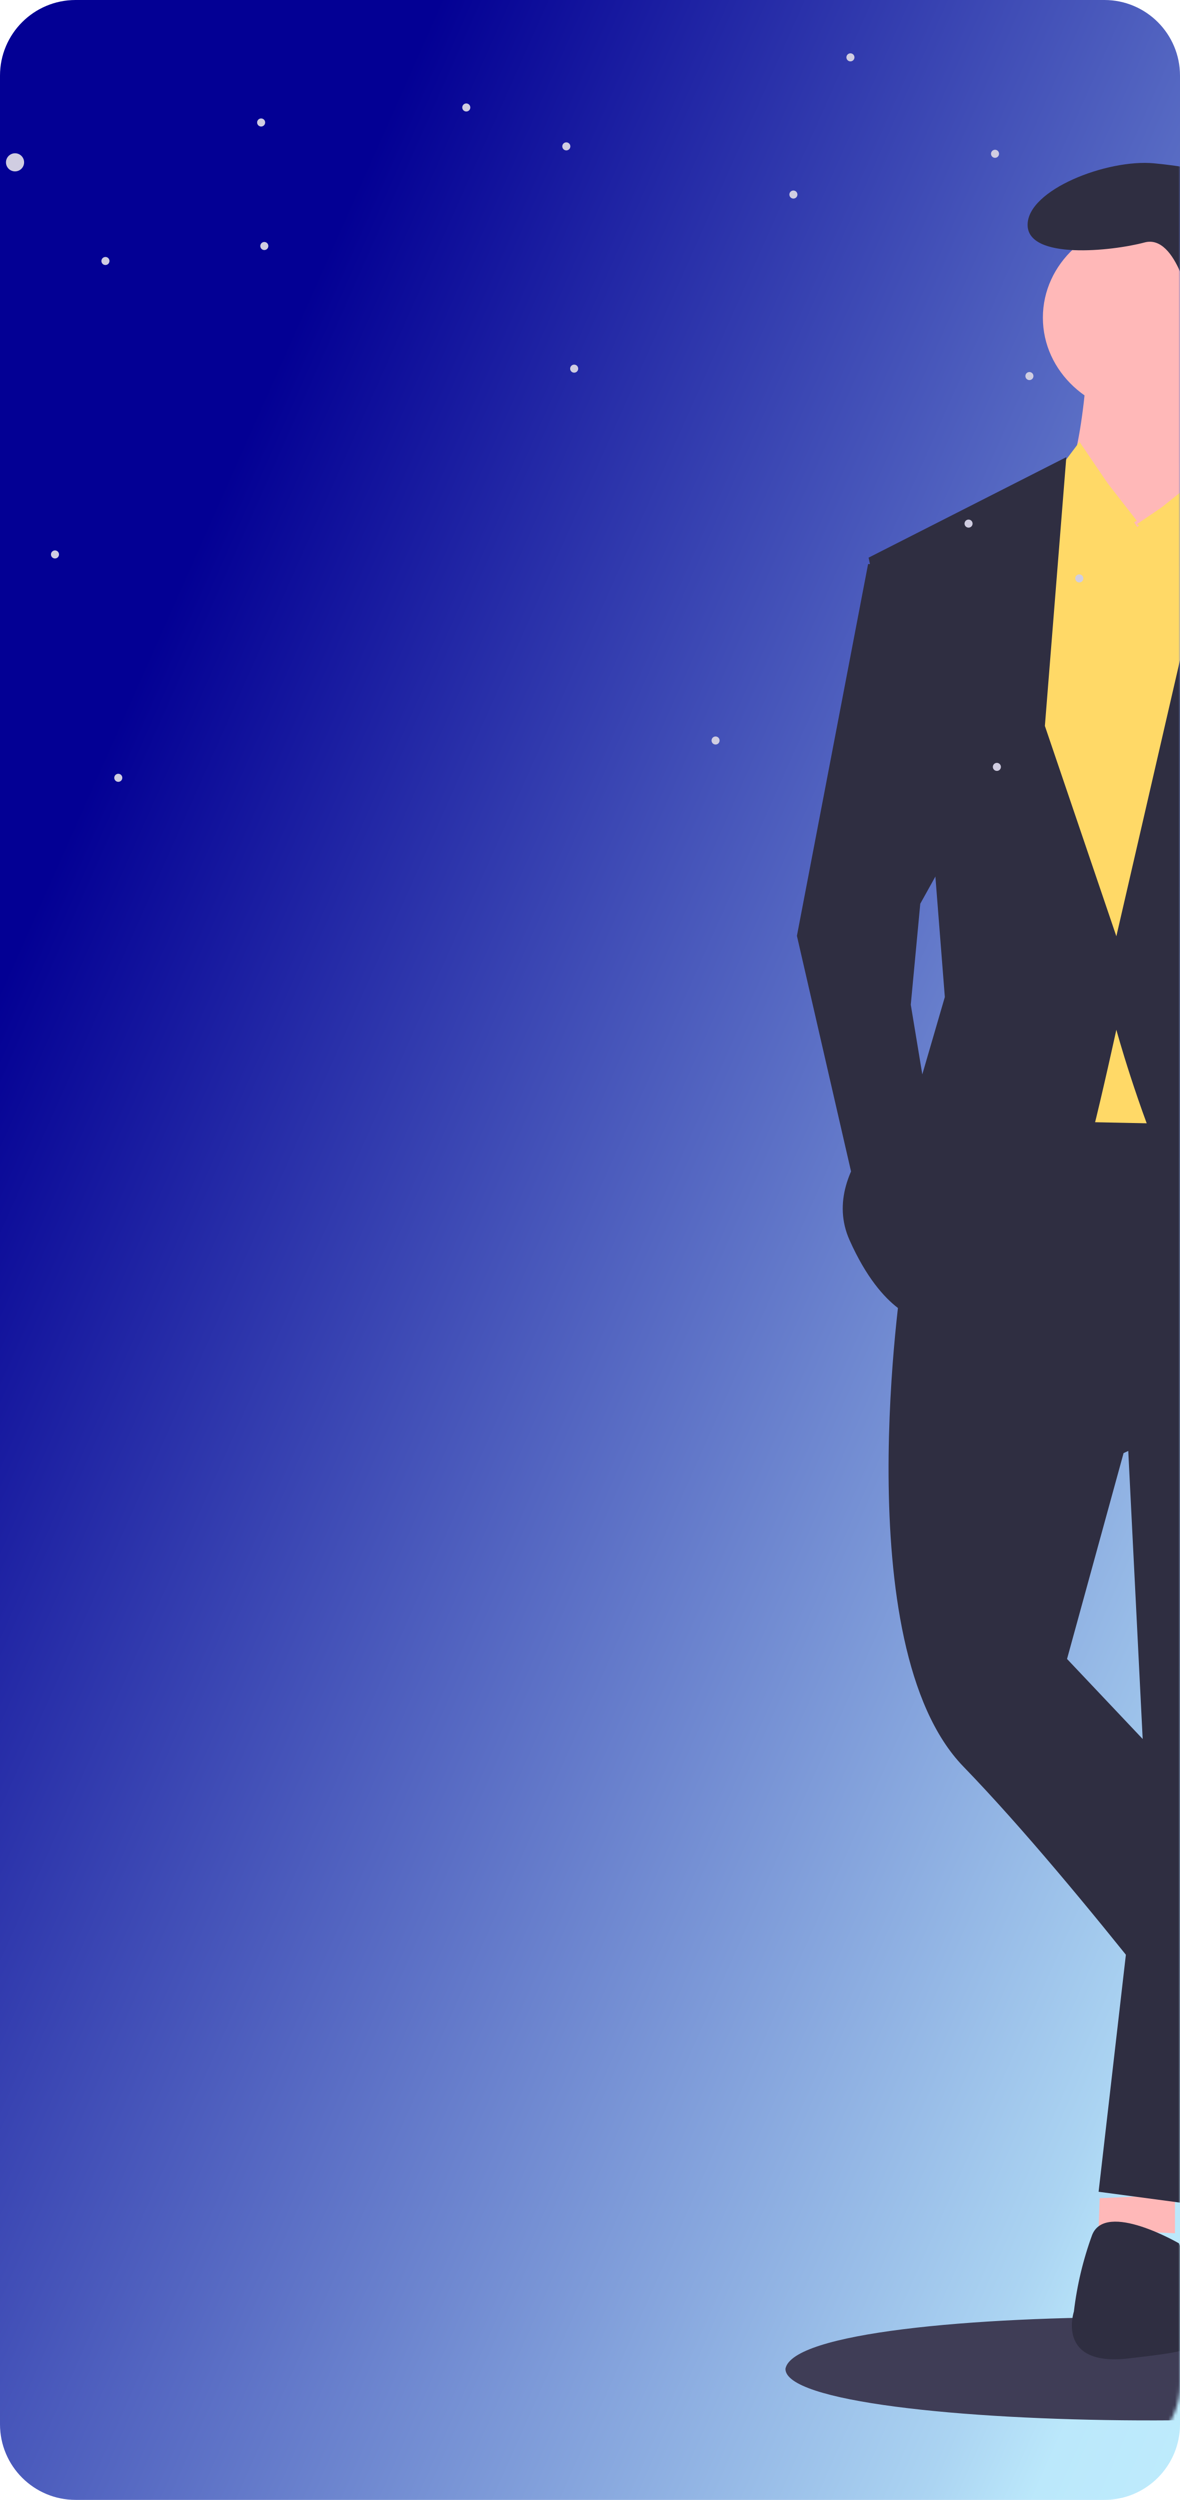 <svg width="355" height="752" viewBox="0 0 355 752" fill="none" xmlns="http://www.w3.org/2000/svg">
<path d="M0 22.754C0 10.187 10.187 0 22.754 0H332.246C344.813 0 355 10.187 355 22.754V729.246C355 741.812 344.813 752 332.246 752H22.754C10.188 752 0 741.812 0 729.246V22.754Z" fill="url(#paint0_linear)"/>
<mask id="mask0" mask-type="alpha" maskUnits="userSpaceOnUse" x="0" y="0" width="355" height="740">
<path d="M0 22.754C0 10.187 10.187 0 22.754 0H332.246C344.813 0 355 10.187 355 22.754V717.246C355 729.813 344.813 740 332.246 740H22.754C10.188 740 0 729.813 0 717.246V22.754Z" fill="url(#paint1_linear)"/>
</mask>
<g mask="url(#mask0)">
<path d="M286.665 170.011C290.777 172.589 295.657 172.214 297.563 169.174C299.47 166.133 297.682 161.578 293.569 159C289.457 156.421 284.578 156.796 282.672 159.837C280.765 162.878 282.553 167.433 286.665 170.011Z" fill="#D0CDE1"/>
<path d="M355.394 439.593C357.539 439.825 359.356 439.289 359.452 438.396C359.549 437.504 357.889 436.592 355.744 436.36C353.6 436.128 351.783 436.663 351.686 437.556C351.589 438.449 353.25 439.361 355.394 439.593Z" fill="#D0CDE1"/>
<path d="M452.291 712.555C448.248 734.167 235.981 732.352 236.302 712.554C240.346 690.944 452.613 692.758 452.291 712.555Z" fill="#3F3D56"/>
<path d="M330.83 661.242L330.51 670.746L353.488 671.795V660.255L330.83 661.242Z" fill="#FFB8B8"/>
<path d="M338.907 425.92L344.505 537.725L330.51 659.313L372.496 664.903L399.088 511.172L407.485 406.353L338.907 425.92Z" fill="#2F2E41"/>
<path d="M271.402 383.633C271.402 383.633 254.392 494.814 289.83 531.405C325.268 567.996 373.464 632.734 373.464 632.734L407.485 590.513L321.016 499.036L338.026 437.112L407.485 404.743L396.145 327.339L294.083 325.932L271.402 383.633Z" fill="#2F2E41"/>
<path d="M345.341 124.877C327.892 124.877 313.747 111.749 313.747 95.555C313.747 79.361 327.892 66.233 345.341 66.233C362.79 66.233 376.936 79.361 376.936 95.555C376.936 111.749 362.79 124.877 345.341 124.877Z" fill="#FFB8B8"/>
<path d="M327.708 99.602C327.708 99.602 326.243 140.97 318.916 146.308C311.588 151.645 345.294 174.331 345.294 174.331L367.275 142.304V112.947L327.708 99.602Z" fill="#FFB8B8"/>
<path d="M342.15 158.515L324.772 132.919L314.953 145.949L300.64 185.042L312.091 337.224L379.365 338.62L387.954 164.099L366.483 138.969L342.15 158.515Z" fill="#FFD967"/>
<path d="M269.724 169.684H261.159L239.749 281.513L259.732 368.491L279.715 336.737L274.005 302.222L276.861 271.849L286.853 253.9L269.724 169.684Z" fill="#2F2E41"/>
<path d="M354.7 674.837C354.7 674.837 332.703 662.02 328.578 672.273C325.843 679.752 323.999 687.488 323.079 695.343C323.079 695.343 317.58 712.004 339.577 709.441C361.574 706.877 358.824 706.877 360.199 699.188C361.574 691.498 354.7 674.837 354.7 674.837Z" fill="#2F2E41"/>
<path d="M364.058 94.091L358.427 92.769C358.427 92.769 354.203 70.286 344.348 72.931C334.493 75.576 309.151 78.221 309.151 67.641C309.151 57.061 333.085 47.804 347.164 49.126C361.242 50.449 385.176 54.416 383.769 74.254C382.361 94.091 373.276 113.389 373.276 113.389L372.542 101.627L364.058 94.091Z" fill="#2F2E41"/>
<path d="M366.729 172.033L341.999 157.692L366.729 140.962L375.316 149.425L366.729 172.033Z" fill="#FFD967"/>
<path d="M321.138 169.735L341.999 156.641L325.311 135.217L315.575 145.929L321.138 169.735Z" fill="#FFD967"/>
<path d="M424.718 167.746L378.851 149.467L368.101 141.734L335.851 281.64L314.35 218.366L320.8 137.515L261.316 167.746L281.383 263.361L284.25 299.92L275.65 329.448C275.65 329.448 245.549 350.539 255.583 373.037C265.616 395.534 277.083 396.94 277.083 396.94C277.083 396.94 325.817 351.945 328.684 340.696C331.551 329.448 335.851 309.762 335.851 309.762C335.851 309.762 360.218 399.752 388.885 398.346C417.552 396.94 417.552 367.412 417.552 367.412L410.385 336.478L398.918 304.138L404.652 250.706L424.718 167.746Z" fill="#2F2E41"/>
<path d="M36.798 233.964C36.792 233.294 36.245 232.756 35.576 232.762C34.907 232.768 34.37 233.316 34.377 233.986C34.383 234.656 34.93 235.195 35.599 235.188C36.267 235.182 36.804 234.634 36.798 233.964Z" fill="#D0CDE1"/>
<path d="M80.731 73.992C80.725 73.322 80.178 72.784 79.509 72.79C78.84 72.796 78.303 73.344 78.309 74.015C78.316 74.685 78.863 75.223 79.531 75.217C80.2 75.21 80.737 74.662 80.731 73.992Z" fill="#D0CDE1"/>
<path d="M141.493 32.32C141.486 31.65 140.939 31.112 140.271 31.118C139.602 31.124 139.065 31.673 139.071 32.343C139.077 33.013 139.624 33.551 140.293 33.545C140.962 33.539 141.499 32.99 141.493 32.32Z" fill="#D0CDE1"/>
<path d="M79.774 36.834C79.768 36.164 79.221 35.626 78.552 35.632C77.884 35.638 77.347 36.186 77.353 36.856C77.359 37.527 77.906 38.065 78.575 38.059C79.243 38.052 79.781 37.504 79.774 36.834Z" fill="#D0CDE1"/>
<path d="M6.11 51.049C7.336 50.172 7.621 48.469 6.745 47.245C5.87 46.021 4.166 45.74 2.94 46.617C1.713 47.494 1.429 49.197 2.304 50.421C3.18 51.645 4.884 51.926 6.11 51.049Z" fill="#D0CDE1"/>
<path d="M32.425 79.497C32.97 79.107 33.096 78.35 32.707 77.806C32.318 77.262 31.561 77.137 31.016 77.527C30.471 77.917 30.344 78.674 30.733 79.218C31.122 79.761 31.88 79.886 32.425 79.497Z" fill="#D0CDE1"/>
<path d="M17.245 167.772C17.79 167.382 17.916 166.625 17.527 166.081C17.138 165.537 16.381 165.412 15.836 165.802C15.291 166.192 15.164 166.949 15.553 167.493C15.943 168.037 16.7 168.162 17.245 167.772Z" fill="#D0CDE1"/>
<path d="M173.441 111.881C173.986 111.491 174.113 110.734 173.723 110.19C173.334 109.646 172.577 109.521 172.032 109.911C171.487 110.301 171.361 111.058 171.75 111.602C172.139 112.146 172.896 112.271 173.441 111.881Z" fill="#D0CDE1"/>
<path d="M255.296 18.33C255.892 18.637 256.623 18.404 256.93 17.809C257.236 17.215 257.002 16.484 256.406 16.177C255.811 15.87 255.079 16.103 254.773 16.698C254.466 17.292 254.701 18.023 255.296 18.33Z" fill="#D0CDE1"/>
<path d="M169.821 45.107C170.417 45.414 171.148 45.181 171.455 44.587C171.761 43.992 171.527 43.261 170.931 42.955C170.336 42.647 169.604 42.88 169.298 43.475C168.991 44.069 169.226 44.8 169.821 45.107Z" fill="#D0CDE1"/>
<path d="M290.834 158.585C291.429 158.892 292.161 158.659 292.467 158.064C292.774 157.47 292.539 156.739 291.943 156.432C291.348 156.125 290.617 156.358 290.31 156.952C290.004 157.547 290.238 158.278 290.834 158.585Z" fill="#D0CDE1"/>
<path d="M299.353 231.769C299.949 232.076 300.68 231.843 300.987 231.248C301.293 230.654 301.059 229.923 300.463 229.616C299.868 229.309 299.136 229.542 298.83 230.136C298.523 230.731 298.758 231.462 299.353 231.769Z" fill="#D0CDE1"/>
<path d="M324.148 175.07C324.744 175.377 325.475 175.144 325.782 174.55C326.088 173.955 325.854 173.224 325.258 172.917C324.663 172.61 323.931 172.843 323.625 173.438C323.318 174.032 323.553 174.763 324.148 175.07Z" fill="#D0CDE1"/>
<path d="M308.496 113.287C308.587 113.951 309.198 114.416 309.86 114.326C310.523 114.235 310.987 113.624 310.896 112.96C310.805 112.296 310.195 111.831 309.532 111.921C308.869 112.012 308.406 112.623 308.496 113.287Z" fill="#D0CDE1"/>
<path d="M237.492 58.685C237.583 59.349 238.194 59.814 238.856 59.724C239.519 59.633 239.983 59.022 239.892 58.358C239.801 57.694 239.191 57.229 238.528 57.319C237.865 57.41 237.402 58.021 237.492 58.685Z" fill="#D0CDE1"/>
<path d="M214.076 222.919C214.167 223.583 214.777 224.048 215.44 223.957C216.103 223.867 216.566 223.255 216.476 222.592C216.385 221.928 215.774 221.463 215.112 221.553C214.449 221.643 213.985 222.255 214.076 222.919Z" fill="#D0CDE1"/>
<path d="M298.149 46.427C298.24 47.091 298.85 47.556 299.513 47.466C300.176 47.375 300.639 46.764 300.549 46.1C300.458 45.436 299.848 44.971 299.185 45.061C298.522 45.151 298.059 45.763 298.149 46.427Z" fill="#D0CDE1"/>
</g>
<defs>
<linearGradient id="paint0_linear" x1="464.643" y1="636.067" x2="-58.562" y2="403.288" gradientUnits="userSpaceOnUse">
<stop stop-color="#C1F0FF"/>
<stop offset="0.163" stop-color="#BBE8FB"/>
<stop offset="0.215" stop-color="#ABD4F2"/>
<stop offset="0.982" stop-color="#030094"/>
</linearGradient>
<linearGradient id="paint1_linear" x1="464.643" y1="625.917" x2="-55.751" y2="390.634" gradientUnits="userSpaceOnUse">
<stop stop-color="#C1F0FF"/>
<stop offset="0.163" stop-color="#BBE8FB"/>
<stop offset="0.215" stop-color="#ABD4F2"/>
<stop offset="0.982" stop-color="#030094"/>
</linearGradient>
</defs>
</svg>
